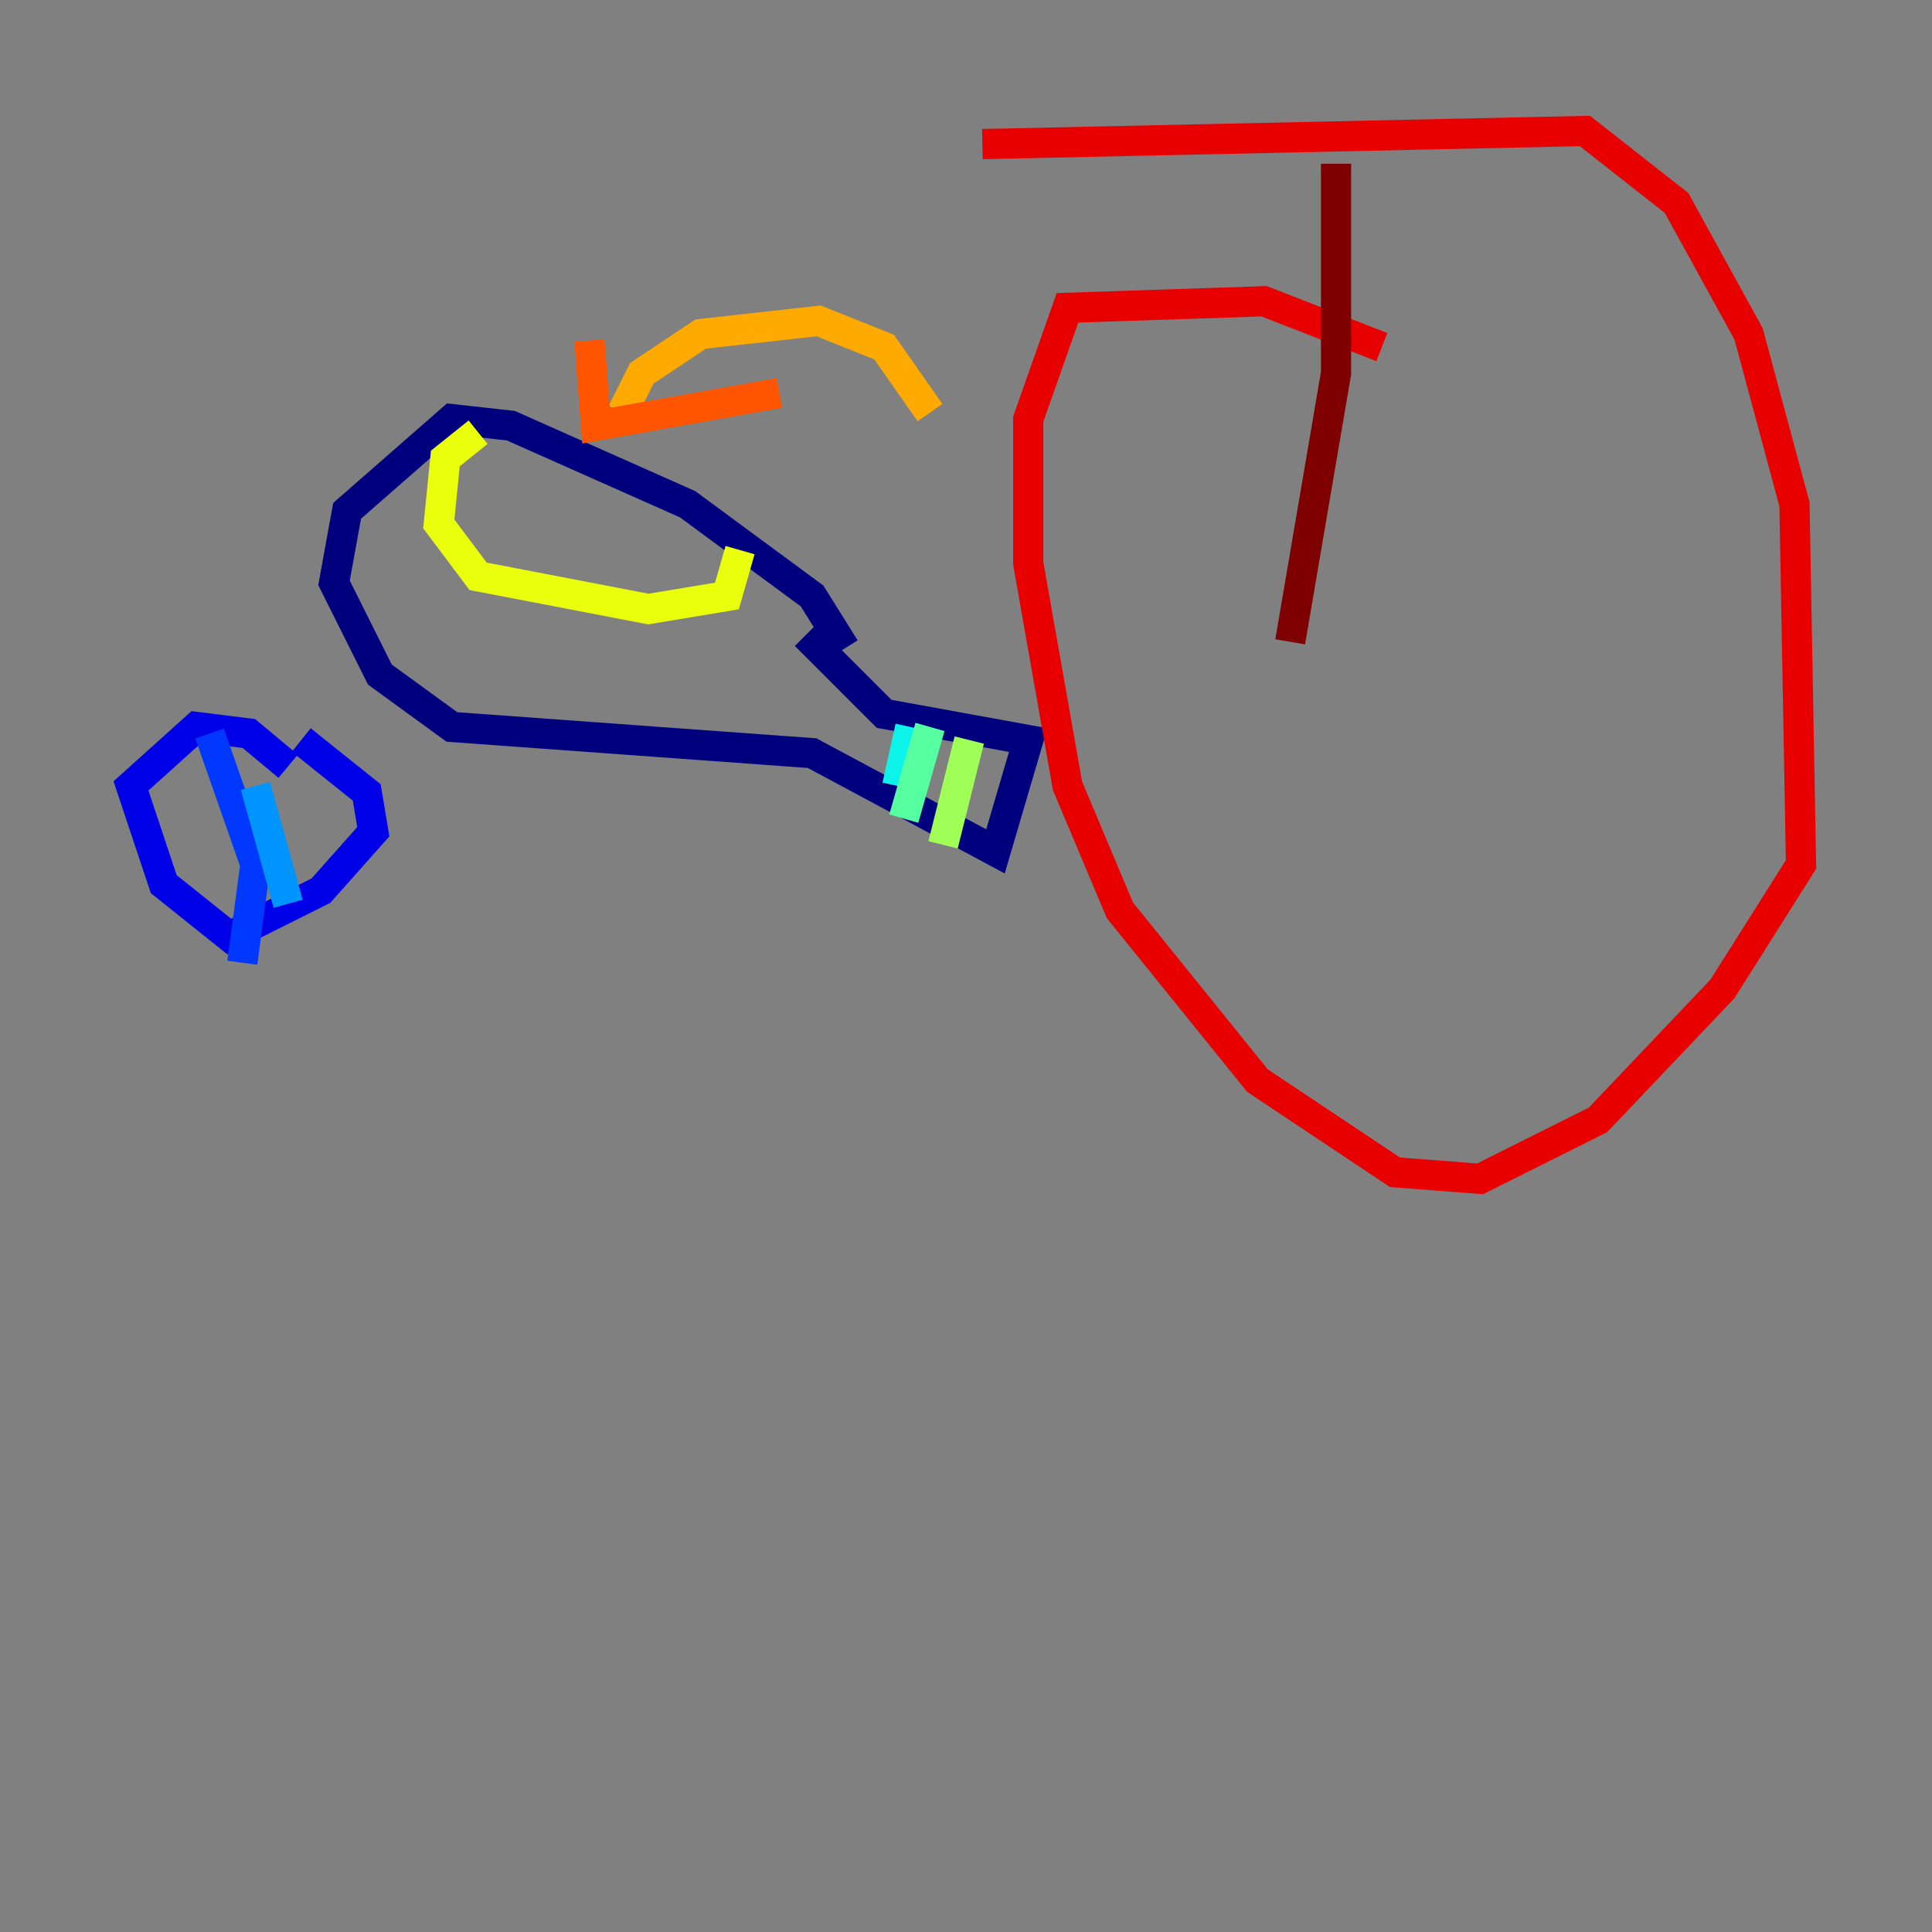 <?xml version="1.0" encoding="utf-8" ?>
<svg baseProfile="tiny" height="128" version="1.2" viewBox="0,0,128,128" width="128" xmlns="http://www.w3.org/2000/svg" xmlns:ev="http://www.w3.org/2001/xml-events" xmlns:xlink="http://www.w3.org/1999/xlink"><rect x="0" y="0" width="128" height="128" fill="#808080" stroke="none"/><defs /><polyline fill="none" points="55.973,42.956 53.803,39.485 45.559,33.41 33.844,28.203 29.939,27.77 22.997,33.844 22.129,38.617 25.166,44.691 29.939,48.163 53.803,49.898 65.953,56.407 68.122,49.031 58.576,47.295 53.37,42.088" stroke="#00007f" stroke-width="2" /><polyline fill="none" points="19.091,50.766 16.488,48.597 13.017,48.163 8.678,52.068 10.848,58.576 15.186,62.047 21.261,59.01 24.732,55.105 24.298,52.502 19.959,49.031" stroke="#0000e8" stroke-width="2" /><polyline fill="none" points="13.885,48.597 16.922,57.275 16.054,63.783" stroke="#0038ff" stroke-width="2" /><polyline fill="none" points="16.922,52.068 19.091,59.878" stroke="#0094ff" stroke-width="2" /><polyline fill="none" points="60.312,48.163 59.444,52.068" stroke="#0cf4ea" stroke-width="2" /><polyline fill="none" points="61.614,48.163 59.878,54.237" stroke="#56ffa0" stroke-width="2" /><polyline fill="none" points="64.217,49.031 62.481,55.973" stroke="#a0ff56" stroke-width="2" /><polyline fill="none" points="31.675,28.637 29.505,30.373 29.071,34.712 31.675,38.183 42.956,40.352 48.163,39.485 49.031,36.447" stroke="#eaff0c" stroke-width="2" /><polyline fill="none" points="41.22,27.336 42.522,24.732 46.427,22.129 54.237,21.261 58.576,22.997 61.614,27.336" stroke="#ffaa00" stroke-width="2" /><polyline fill="none" points="39.051,22.563 39.485,28.203 51.634,26.034" stroke="#ff5500" stroke-width="2" /><polyline fill="none" points="91.552,22.997 83.742,19.959 70.725,20.393 68.122,27.77 68.122,37.315 70.725,52.068 74.197,60.312 83.308,71.593 92.42,77.668 98.061,78.102 105.871,74.197 114.115,65.519 119.322,57.275 118.888,33.41 115.851,22.129 111.078,13.451 105.003,8.678 65.085,9.546" stroke="#e80000" stroke-width="2" /><polyline fill="none" points="88.515,10.848 88.515,24.732 85.478,42.522" stroke="#7f0000" stroke-width="2" /></svg>